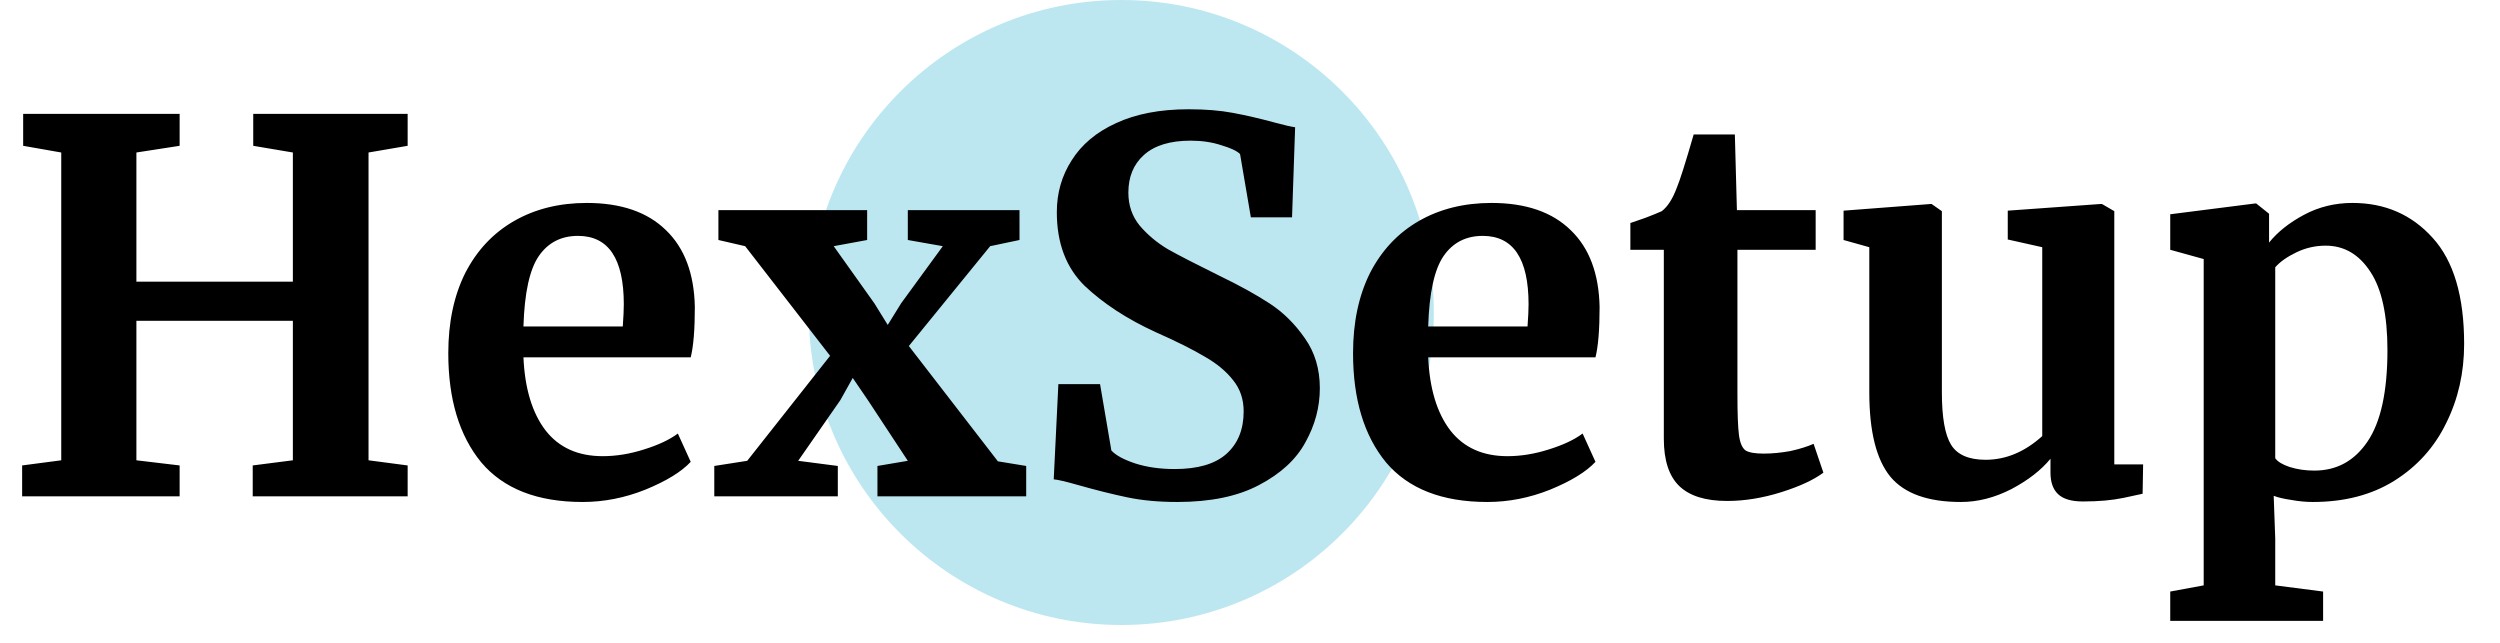<svg width="136" height="35" viewBox="0 0 136 35" fill="none" xmlns="http://www.w3.org/2000/svg">
<circle cx="61" cy="17" r="17" fill="#BCE7F0"/>
<path d="M3.332 8.296L1.26 7.932V6.196H9.772V7.932L7.42 8.296V15.324H15.932V8.296L13.776 7.932V6.196H22.176V7.932L20.048 8.296V25.04L22.176 25.32V27H13.748V25.32L15.932 25.04V17.452H7.42V25.04L9.772 25.32V27H1.204V25.32L3.332 25.04V8.296ZM31.695 27.308C29.231 27.308 27.392 26.589 26.179 25.152C24.984 23.696 24.387 21.717 24.387 19.216C24.387 17.536 24.695 16.08 25.311 14.848C25.946 13.616 26.832 12.673 27.971 12.02C29.11 11.367 30.426 11.04 31.919 11.04C33.786 11.04 35.223 11.535 36.231 12.524C37.239 13.495 37.762 14.885 37.799 16.696C37.799 17.928 37.724 18.843 37.575 19.44H28.475C28.55 21.139 28.951 22.464 29.679 23.416C30.407 24.349 31.443 24.816 32.787 24.816C33.515 24.816 34.262 24.695 35.027 24.452C35.811 24.209 36.427 23.92 36.875 23.584L37.575 25.124C37.071 25.665 36.25 26.169 35.111 26.636C33.991 27.084 32.852 27.308 31.695 27.308ZM33.879 17.76C33.916 17.237 33.935 16.836 33.935 16.556C33.935 14.073 33.104 12.832 31.443 12.832C30.528 12.832 29.819 13.196 29.315 13.924C28.811 14.652 28.531 15.931 28.475 17.76H33.879ZM45.157 19.356L40.537 13.392L39.081 13.056V11.432H47.173V13.056L45.353 13.392L47.565 16.5L48.293 17.676L49.021 16.5L51.289 13.392L49.385 13.056V11.432H55.461V13.056L53.865 13.392L49.441 18.824L54.285 25.096L55.825 25.348V27H47.733V25.348L49.385 25.068L47.229 21.792L46.389 20.56L45.717 21.764L43.421 25.068L45.577 25.348V27H38.857V25.348L40.649 25.068L45.157 19.356ZM64.043 27.308C63.035 27.308 62.129 27.224 61.327 27.056C60.524 26.888 59.628 26.664 58.639 26.384C57.985 26.197 57.547 26.095 57.323 26.076L57.575 20.896H59.843L60.459 24.508C60.701 24.769 61.131 25.003 61.747 25.208C62.381 25.413 63.1 25.516 63.903 25.516C65.153 25.516 66.087 25.245 66.703 24.704C67.337 24.144 67.655 23.369 67.655 22.38C67.655 21.727 67.468 21.167 67.095 20.7C66.721 20.215 66.208 19.785 65.555 19.412C64.901 19.02 64.005 18.572 62.867 18.068C61.317 17.359 60.029 16.519 59.003 15.548C57.995 14.559 57.491 13.224 57.491 11.544C57.491 10.499 57.761 9.556 58.303 8.716C58.844 7.857 59.647 7.185 60.711 6.7C61.793 6.196 63.109 5.944 64.659 5.944C65.573 5.944 66.376 6.009 67.067 6.14C67.776 6.271 68.541 6.448 69.363 6.672C69.848 6.803 70.212 6.887 70.455 6.924L70.287 11.824H68.047L67.459 8.38C67.291 8.212 66.955 8.053 66.451 7.904C65.947 7.736 65.387 7.652 64.771 7.652C63.651 7.652 62.801 7.913 62.223 8.436C61.663 8.94 61.383 9.621 61.383 10.48C61.383 11.171 61.588 11.768 61.999 12.272C62.428 12.776 62.941 13.205 63.539 13.56C64.136 13.896 65.079 14.381 66.367 15.016C67.412 15.52 68.308 16.015 69.055 16.5C69.801 16.985 70.445 17.62 70.987 18.404C71.528 19.169 71.799 20.075 71.799 21.12C71.799 22.147 71.537 23.127 71.015 24.06C70.511 24.993 69.671 25.768 68.495 26.384C67.337 27 65.853 27.308 64.043 27.308ZM80.914 27.308C78.45 27.308 76.611 26.589 75.398 25.152C74.203 23.696 73.606 21.717 73.606 19.216C73.606 17.536 73.914 16.08 74.53 14.848C75.164 13.616 76.051 12.673 77.19 12.02C78.328 11.367 79.644 11.04 81.138 11.04C83.004 11.04 84.442 11.535 85.45 12.524C86.458 13.495 86.98 14.885 87.018 16.696C87.018 17.928 86.943 18.843 86.794 19.44H77.694C77.768 21.139 78.17 22.464 78.898 23.416C79.626 24.349 80.662 24.816 82.006 24.816C82.734 24.816 83.48 24.695 84.246 24.452C85.03 24.209 85.646 23.92 86.094 23.584L86.794 25.124C86.29 25.665 85.468 26.169 84.33 26.636C83.21 27.084 82.071 27.308 80.914 27.308ZM83.098 17.76C83.135 17.237 83.154 16.836 83.154 16.556C83.154 14.073 82.323 12.832 80.662 12.832C79.747 12.832 79.038 13.196 78.534 13.924C78.03 14.652 77.75 15.931 77.694 17.76H83.098ZM93.956 27.252C92.78 27.252 91.912 26.981 91.352 26.44C90.792 25.899 90.512 25.04 90.512 23.864V13.588H88.692V12.132C88.841 12.076 89.112 11.983 89.504 11.852C89.896 11.703 90.195 11.581 90.4 11.488C90.718 11.245 90.988 10.825 91.212 10.228C91.38 9.836 91.688 8.865 92.136 7.316H94.376L94.488 11.432H98.772V13.588H94.516V21.456C94.516 22.501 94.544 23.239 94.6 23.668C94.656 24.097 94.778 24.377 94.964 24.508C95.151 24.62 95.478 24.676 95.944 24.676C96.411 24.676 96.896 24.629 97.4 24.536C97.904 24.424 98.324 24.293 98.66 24.144L99.192 25.712C98.669 26.104 97.904 26.459 96.896 26.776C95.888 27.093 94.908 27.252 93.956 27.252ZM113.31 27.28C112.694 27.28 112.246 27.149 111.966 26.888C111.686 26.627 111.546 26.235 111.546 25.712V24.956C111.042 25.572 110.333 26.123 109.418 26.608C108.503 27.075 107.589 27.308 106.674 27.308C104.882 27.308 103.603 26.851 102.838 25.936C102.073 25.003 101.69 23.472 101.69 21.344V13.448L100.29 13.056V11.46L105.05 11.096H105.078L105.638 11.488V21.344C105.638 22.707 105.806 23.659 106.142 24.2C106.478 24.741 107.103 25.012 108.018 25.012C109.119 25.012 110.146 24.583 111.098 23.724V13.448L109.222 13.028V11.46L114.29 11.096H114.346L115.018 11.488V25.264H116.586L116.558 26.86C116.483 26.879 116.138 26.953 115.522 27.084C114.906 27.215 114.169 27.28 113.31 27.28ZM134.049 18.712C134.049 20.28 133.722 21.717 133.069 23.024C132.434 24.331 131.491 25.376 130.241 26.16C129.009 26.925 127.534 27.308 125.817 27.308C125.443 27.308 125.051 27.271 124.641 27.196C124.249 27.14 123.931 27.065 123.689 26.972L123.773 29.296V31.844L126.377 32.18V33.776H118.061V32.18L119.881 31.844V14.092L118.061 13.588V11.656L122.681 11.068H122.737L123.437 11.628V13.196C123.903 12.617 124.538 12.113 125.341 11.684C126.143 11.255 127.021 11.04 127.973 11.04C129.746 11.04 131.202 11.675 132.341 12.944C133.479 14.195 134.049 16.117 134.049 18.712ZM126.517 13.364C125.957 13.364 125.425 13.485 124.921 13.728C124.417 13.971 124.034 14.241 123.773 14.54V24.928C123.903 25.115 124.165 25.273 124.557 25.404C124.967 25.535 125.415 25.6 125.901 25.6C127.114 25.6 128.075 25.077 128.785 24.032C129.513 22.968 129.877 21.307 129.877 19.048C129.877 17.144 129.569 15.725 128.953 14.792C128.337 13.84 127.525 13.364 126.517 13.364Z" fill="black"/>
</svg>
